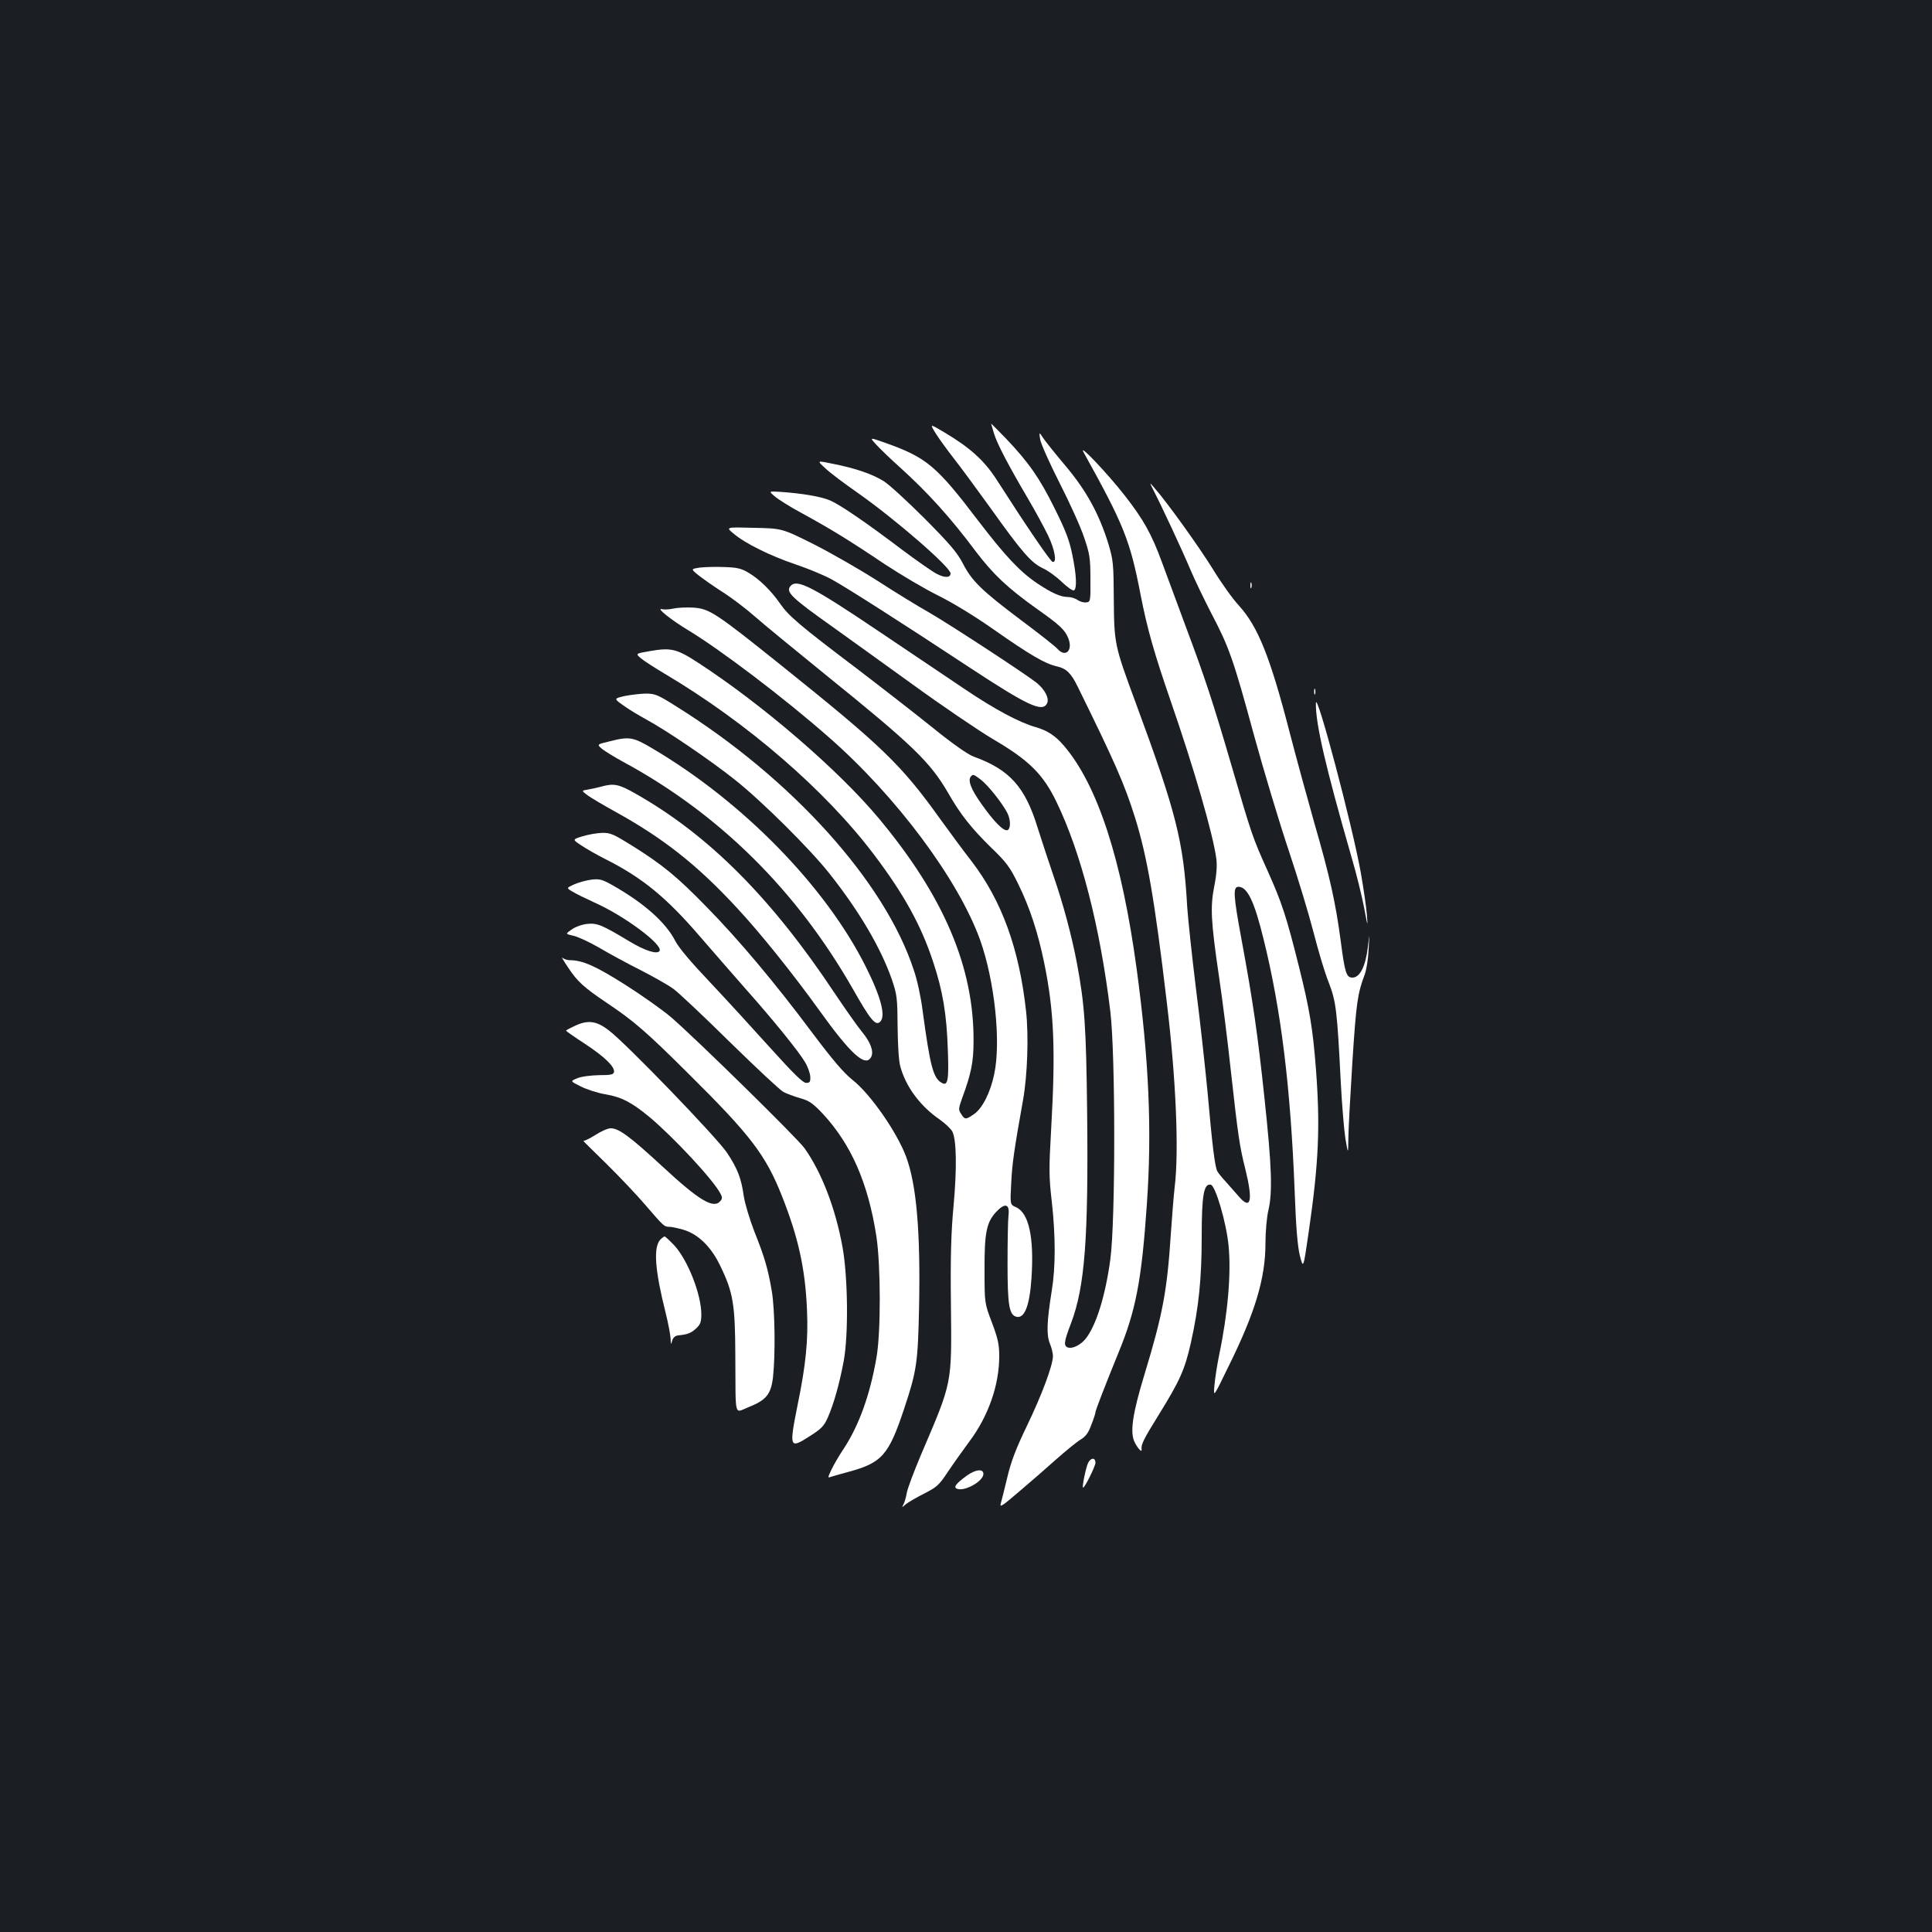 <?xml version="1.0" standalone="no"?>
<!DOCTYPE svg PUBLIC "-//W3C//DTD SVG 20010904//EN"
 "http://www.w3.org/TR/2001/REC-SVG-20010904/DTD/svg10.dtd">
<svg version="1.0" xmlns="http://www.w3.org/2000/svg"
 width="1000pt" height="1000pt" viewBox="0 0 1000 1000"
 preserveAspectRatio="xMidYMid meet">
<rect width="100%" height="100%" fill="#1b1f23"/>
<g transform="translate(0,1000) scale(0.1,-0.1)"
fill="#ffffff" stroke="none">
<path d="M4845 7754 c19 -30 61 -87 92 -127 32 -40 117 -156 190 -257 164
-230 210 -282 270 -311 27 -12 71 -44 100 -72 28 -27 56 -46 62 -43 16 11 13
79 -9 186 -15 74 -35 126 -91 238 -78 158 -135 239 -251 361 -43 44 -78 80
-78 78 0 -1 7 -24 15 -51 17 -55 72 -160 177 -339 38 -64 84 -150 103 -189 35
-73 47 -143 23 -136 -12 3 -141 193 -290 426 -64 99 -137 165 -270 244 -77 46
-77 46 -43 -8z"/>
<path d="M5384 7725 c4 -22 49 -124 101 -226 52 -102 109 -228 126 -280 29
-85 33 -106 33 -214 1 -117 0 -120 -21 -123 -13 -2 -33 4 -45 12 -12 9 -35 16
-51 16 -38 0 -84 21 -159 71 -89 60 -165 141 -305 324 -216 284 -267 327 -481
403 -82 29 -82 29 -47 -9 19 -21 74 -74 122 -117 144 -130 263 -261 395 -438
90 -118 163 -187 313 -294 122 -86 148 -111 165 -155 24 -62 -15 -100 -56 -54
-10 12 -95 79 -189 149 -206 155 -255 203 -302 295 -30 57 -68 101 -198 232
-89 89 -183 175 -210 192 -57 36 -145 67 -262 90 -86 18 -86 18 -41 -23 24
-23 100 -80 169 -128 195 -137 479 -384 479 -416 0 -23 -30 -24 -72 -2 -23 12
-103 68 -178 124 -186 141 -321 233 -372 255 -44 20 -143 37 -257 45 -63 4
-63 4 -30 -24 19 -16 81 -55 139 -86 147 -80 254 -146 429 -264 84 -55 207
-128 274 -161 73 -36 189 -106 287 -175 193 -135 268 -179 330 -193 49 -11 74
-35 108 -105 194 -394 242 -504 296 -675 63 -200 103 -431 165 -956 48 -397
64 -775 41 -960 -5 -44 -14 -154 -20 -245 -19 -291 -42 -414 -135 -720 -64
-210 -78 -306 -51 -357 15 -30 38 -54 35 -36 -4 25 9 52 88 179 110 178 135
233 167 374 41 185 56 332 56 551 0 214 11 274 47 267 24 -4 81 -198 92 -315
14 -143 -3 -348 -49 -568 -10 -49 -21 -119 -24 -155 -6 -65 -6 -65 74 100 137
277 190 455 190 635 0 61 7 137 15 170 22 93 18 224 -20 580 -36 338 -59 498
-120 828 -41 222 -44 267 -15 267 46 0 82 -74 130 -270 91 -367 140 -768 161
-1302 7 -194 15 -286 27 -337 18 -69 18 -69 45 117 53 363 61 553 38 852 -16
207 -33 308 -87 524 -66 264 -89 334 -164 501 -77 171 -82 186 -185 540 -96
329 -139 459 -235 715 -42 113 -98 264 -124 335 -55 151 -98 227 -195 351 -91
116 -240 273 -213 224 209 -377 241 -455 296 -740 34 -174 69 -298 156 -550
121 -350 219 -688 236 -817 4 -34 1 -81 -11 -140 -21 -107 -18 -179 25 -471
17 -114 44 -328 60 -477 38 -343 46 -399 76 -517 40 -162 29 -214 -33 -142
-18 21 -49 56 -67 76 -19 20 -39 45 -45 55 -13 25 -26 131 -51 413 -12 124
-38 365 -60 535 -21 171 -41 360 -45 420 -19 341 -56 487 -268 1061 -108 292
-110 302 -112 529 -1 188 -3 206 -28 290 -48 155 -114 276 -223 405 -53 63
-106 129 -116 145 -20 30 -20 30 -14 -10z"/>
<path d="M5969 7465 c44 -85 151 -315 191 -410 23 -55 73 -158 110 -230 91
-173 114 -237 220 -628 50 -182 131 -452 180 -598 49 -146 107 -339 130 -429
23 -90 57 -205 77 -254 39 -101 44 -146 63 -521 6 -115 17 -246 24 -290 14
-80 14 -80 15 0 0 44 10 224 21 400 20 306 26 350 64 452 9 24 18 82 20 130 5
88 5 88 -4 11 -12 -100 -41 -158 -80 -158 -31 0 -39 24 -60 186 -27 203 -56
334 -137 614 -35 124 -93 335 -128 470 -101 391 -164 547 -262 655 -32 34 -94
121 -137 192 -71 114 -231 338 -301 418 -26 30 -26 30 -6 -10z"/>
<path d="M3797 7238 c60 -51 190 -115 320 -159 63 -21 147 -56 186 -77 74 -40
373 -231 714 -456 300 -197 377 -234 402 -188 14 26 -10 73 -55 109 -67 52
-454 305 -559 365 -55 31 -174 104 -265 163 -91 58 -239 143 -328 188 -164 82
-164 82 -310 85 -146 4 -146 4 -105 -30z"/>
<path d="M3621 7062 c-45 -7 -45 -7 -9 -37 20 -16 76 -56 126 -88 49 -31 125
-89 168 -127 44 -39 210 -175 369 -304 448 -362 539 -449 633 -611 62 -109
120 -182 220 -280 81 -78 99 -102 142 -190 61 -124 103 -254 135 -410 51 -249
59 -450 36 -855 -12 -209 -12 -251 3 -379 20 -180 20 -339 0 -461 -26 -161
-28 -230 -10 -274 9 -21 16 -51 16 -65 0 -47 -57 -200 -135 -362 -56 -116 -82
-184 -101 -265 -14 -60 -30 -121 -34 -136 -7 -23 8 -13 93 60 56 47 143 123
192 167 50 44 107 91 127 103 28 17 42 36 57 78 12 30 21 59 21 64 0 10 51
141 119 308 90 218 120 374 147 767 27 385 11 746 -52 1215 -77 570 -202 955
-377 1160 -45 52 -84 78 -145 96 -86 24 -214 93 -367 196 -77 52 -272 183
-434 292 -359 242 -437 282 -470 242 -25 -30 6 -60 219 -211 69 -49 253 -182
410 -295 157 -114 346 -242 420 -286 185 -108 259 -181 328 -324 127 -262 226
-647 279 -1085 27 -222 27 -1087 0 -1284 -26 -191 -74 -344 -129 -412 -25 -30
-66 -51 -89 -44 -25 8 -23 28 15 127 71 188 90 436 83 1088 -5 449 -13 559
-52 770 -27 144 -73 315 -121 453 -25 73 -62 186 -83 252 -65 213 -146 302
-332 369 -29 11 -107 65 -207 146 -88 71 -267 210 -398 310 -295 223 -352 272
-395 334 -47 68 -109 129 -164 161 -38 23 -60 28 -128 30 -45 2 -102 0 -126
-3z m1455 -1097 c37 -28 112 -122 138 -173 18 -36 18 -83 0 -89 -19 -6 -68 42
-132 133 -58 81 -75 127 -55 147 10 10 13 9 49 -18z"/>
<path d="M6472 6970 c0 -14 2 -19 5 -12 2 6 2 18 0 25 -3 6 -5 1 -5 -13z"/>
<path d="M3485 6850 c-22 -5 -49 -6 -59 -3 -33 9 48 -56 136 -109 169 -102
501 -354 728 -554 349 -305 670 -736 783 -1049 75 -211 109 -526 73 -695 -20
-96 -62 -178 -105 -207 -42 -29 -47 -29 -66 1 -15 22 -14 28 5 82 47 127 59
188 59 293 3 384 -154 752 -491 1156 -208 249 -600 587 -932 803 -113 74 -142
81 -252 62 -75 -13 -75 -13 -47 -37 15 -13 71 -49 123 -80 427 -253 833 -604
1085 -938 154 -204 243 -365 305 -554 50 -150 70 -271 76 -456 6 -159 0 -189
-33 -169 -43 25 -59 87 -98 376 -8 65 -28 158 -45 206 -148 456 -630 991
-1230 1366 -97 61 -109 66 -160 66 -30 -1 -79 -7 -109 -13 -54 -13 -54 -13 -5
-48 27 -20 81 -52 119 -73 104 -56 335 -213 460 -313 139 -110 389 -359 487
-483 157 -198 268 -388 325 -552 26 -77 28 -95 29 -243 1 -94 6 -178 14 -205
29 -106 103 -205 203 -274 30 -21 60 -50 67 -64 21 -46 23 -189 6 -379 -13
-139 -17 -260 -14 -515 4 -418 9 -394 -155 -778 -36 -85 -69 -173 -73 -195 -4
-22 -11 -49 -17 -60 -10 -19 -9 -19 10 -2 12 10 54 35 94 55 67 34 79 44 124
112 28 42 78 112 111 157 99 131 156 293 156 443 0 62 -7 92 -38 175 -38 100
-38 100 -38 270 -1 195 10 248 60 302 46 49 71 42 64 -17 -3 -25 -5 -137 -5
-250 0 -209 8 -261 41 -274 45 -17 73 50 83 199 14 212 -14 338 -81 367 -30
13 -30 13 -24 124 5 102 15 172 61 429 23 129 30 331 16 460 -35 322 -125 572
-282 777 -44 56 -116 155 -162 218 -202 282 -298 375 -822 795 -343 275 -373
294 -456 300 -35 2 -82 0 -104 -5z"/>
<path d="M6802 6420 c0 -14 2 -19 5 -12 2 6 2 18 0 25 -3 6 -5 1 -5 -13z"/>
<path d="M6811 6360 c-2 -105 50 -329 184 -795 26 -88 55 -207 66 -265 18 -98
19 -100 14 -35 -3 39 -17 135 -31 215 -43 244 -232 956 -233 880z"/>
<path d="M3152 6162 c-63 -15 -63 -15 -35 -39 15 -12 64 -42 108 -66 499 -270
899 -667 1190 -1177 89 -157 116 -190 139 -170 33 27 7 128 -74 289 -208 414
-635 851 -1103 1127 -101 60 -120 63 -225 36z"/>
<path d="M3110 5928 c-19 -5 -50 -12 -68 -15 -33 -5 -33 -5 0 -30 18 -13 82
-51 142 -84 250 -138 426 -277 631 -499 122 -131 290 -341 426 -530 163 -227
239 -296 268 -241 15 28 -3 77 -48 131 -21 25 -85 116 -142 201 -325 489 -648
814 -1024 1028 -92 53 -117 58 -185 39z"/>
<path d="M3014 5671 c-52 -16 -52 -16 -5 -47 25 -17 80 -48 121 -69 193 -97
316 -197 491 -400 76 -88 186 -214 244 -280 137 -154 270 -318 302 -373 14
-23 26 -57 27 -75 1 -27 -2 -32 -22 -32 -16 0 -65 48 -185 181 -89 99 -230
253 -313 341 -97 102 -162 179 -179 213 -49 96 -163 197 -328 290 -50 28 -65
32 -105 27 -26 -3 -66 -14 -89 -24 -42 -19 -42 -19 -10 -38 18 -11 69 -36 115
-57 153 -68 355 -218 336 -250 -12 -19 -74 0 -157 50 -140 84 -165 95 -217 90
-28 -3 -61 -15 -81 -29 -33 -23 -33 -23 7 -32 22 -4 83 -32 135 -62 52 -31
148 -83 214 -116 66 -34 143 -77 170 -97 28 -20 160 -145 295 -278 135 -132
259 -248 275 -256 17 -9 55 -23 86 -32 47 -13 66 -26 117 -80 147 -158 235
-358 278 -634 23 -151 24 -503 0 -632 -34 -194 -90 -347 -168 -467 -25 -37
-54 -87 -65 -111 -18 -37 -19 -43 -5 -37 9 3 50 15 91 26 176 47 211 87 291
328 65 195 71 239 77 521 8 393 -13 638 -67 783 -48 128 -186 326 -277 397
-46 37 -101 101 -207 242 -191 256 -380 482 -548 653 -153 157 -227 218 -385
317 -98 61 -113 68 -158 67 -27 -1 -73 -9 -101 -18z"/>
<path d="M2940 4993 c48 -73 81 -103 198 -182 142 -95 206 -150 426 -369 321
-318 399 -420 483 -632 85 -214 121 -377 130 -590 7 -157 -6 -284 -48 -489
-45 -225 -43 -232 60 -166 63 40 76 53 97 101 30 69 59 172 81 289 25 136 22
433 -6 589 -36 200 -108 388 -197 513 -36 51 -570 575 -692 679 -42 36 -148
111 -236 167 -153 97 -221 127 -286 127 -14 0 -32 6 -39 13 -7 6 6 -16 29 -50z"/>
<path d="M2973 4689 c-24 -11 -43 -21 -43 -24 0 -2 44 -33 98 -68 103 -68 155
-119 150 -146 -3 -13 -17 -16 -78 -16 -43 -1 -91 -7 -112 -16 -37 -15 -37 -15
17 -42 29 -15 87 -34 128 -41 84 -14 137 -42 229 -118 126 -106 331 -326 367
-396 10 -18 10 -27 0 -38 -35 -43 -109 1 -301 179 -168 155 -225 197 -267 197
-15 0 -51 -16 -80 -35 -30 -19 -58 -32 -62 -30 -4 3 49 -50 118 -117 69 -68
162 -166 206 -218 93 -108 95 -110 123 -110 11 0 43 -7 71 -15 77 -23 145 -89
192 -189 66 -136 76 -198 77 -461 2 -333 -7 -298 67 -269 93 37 117 66 128
155 13 120 10 348 -6 445 -20 117 -37 176 -91 311 -24 62 -48 143 -54 180 -13
94 -32 143 -86 225 -53 80 -526 570 -613 635 -65 50 -109 55 -178 22z"/>
<path d="M3417 3583 c-36 -41 -27 -159 29 -381 13 -52 24 -111 25 -131 1 -31
2 -33 8 -11 5 17 15 26 31 28 50 5 67 12 93 36 22 20 27 34 27 73 0 103 -70
281 -140 357 -24 25 -46 46 -50 46 -4 0 -14 -8 -23 -17z"/>
<path d="M5632 2428 c-11 -22 -33 -128 -26 -128 9 0 64 111 64 129 0 28 -24
27 -38 -1z"/>
<path d="M5004 2362 c-57 -42 -71 -60 -50 -68 39 -15 136 39 136 77 0 28 -40
24 -86 -9z"/>
</g>
</svg>
